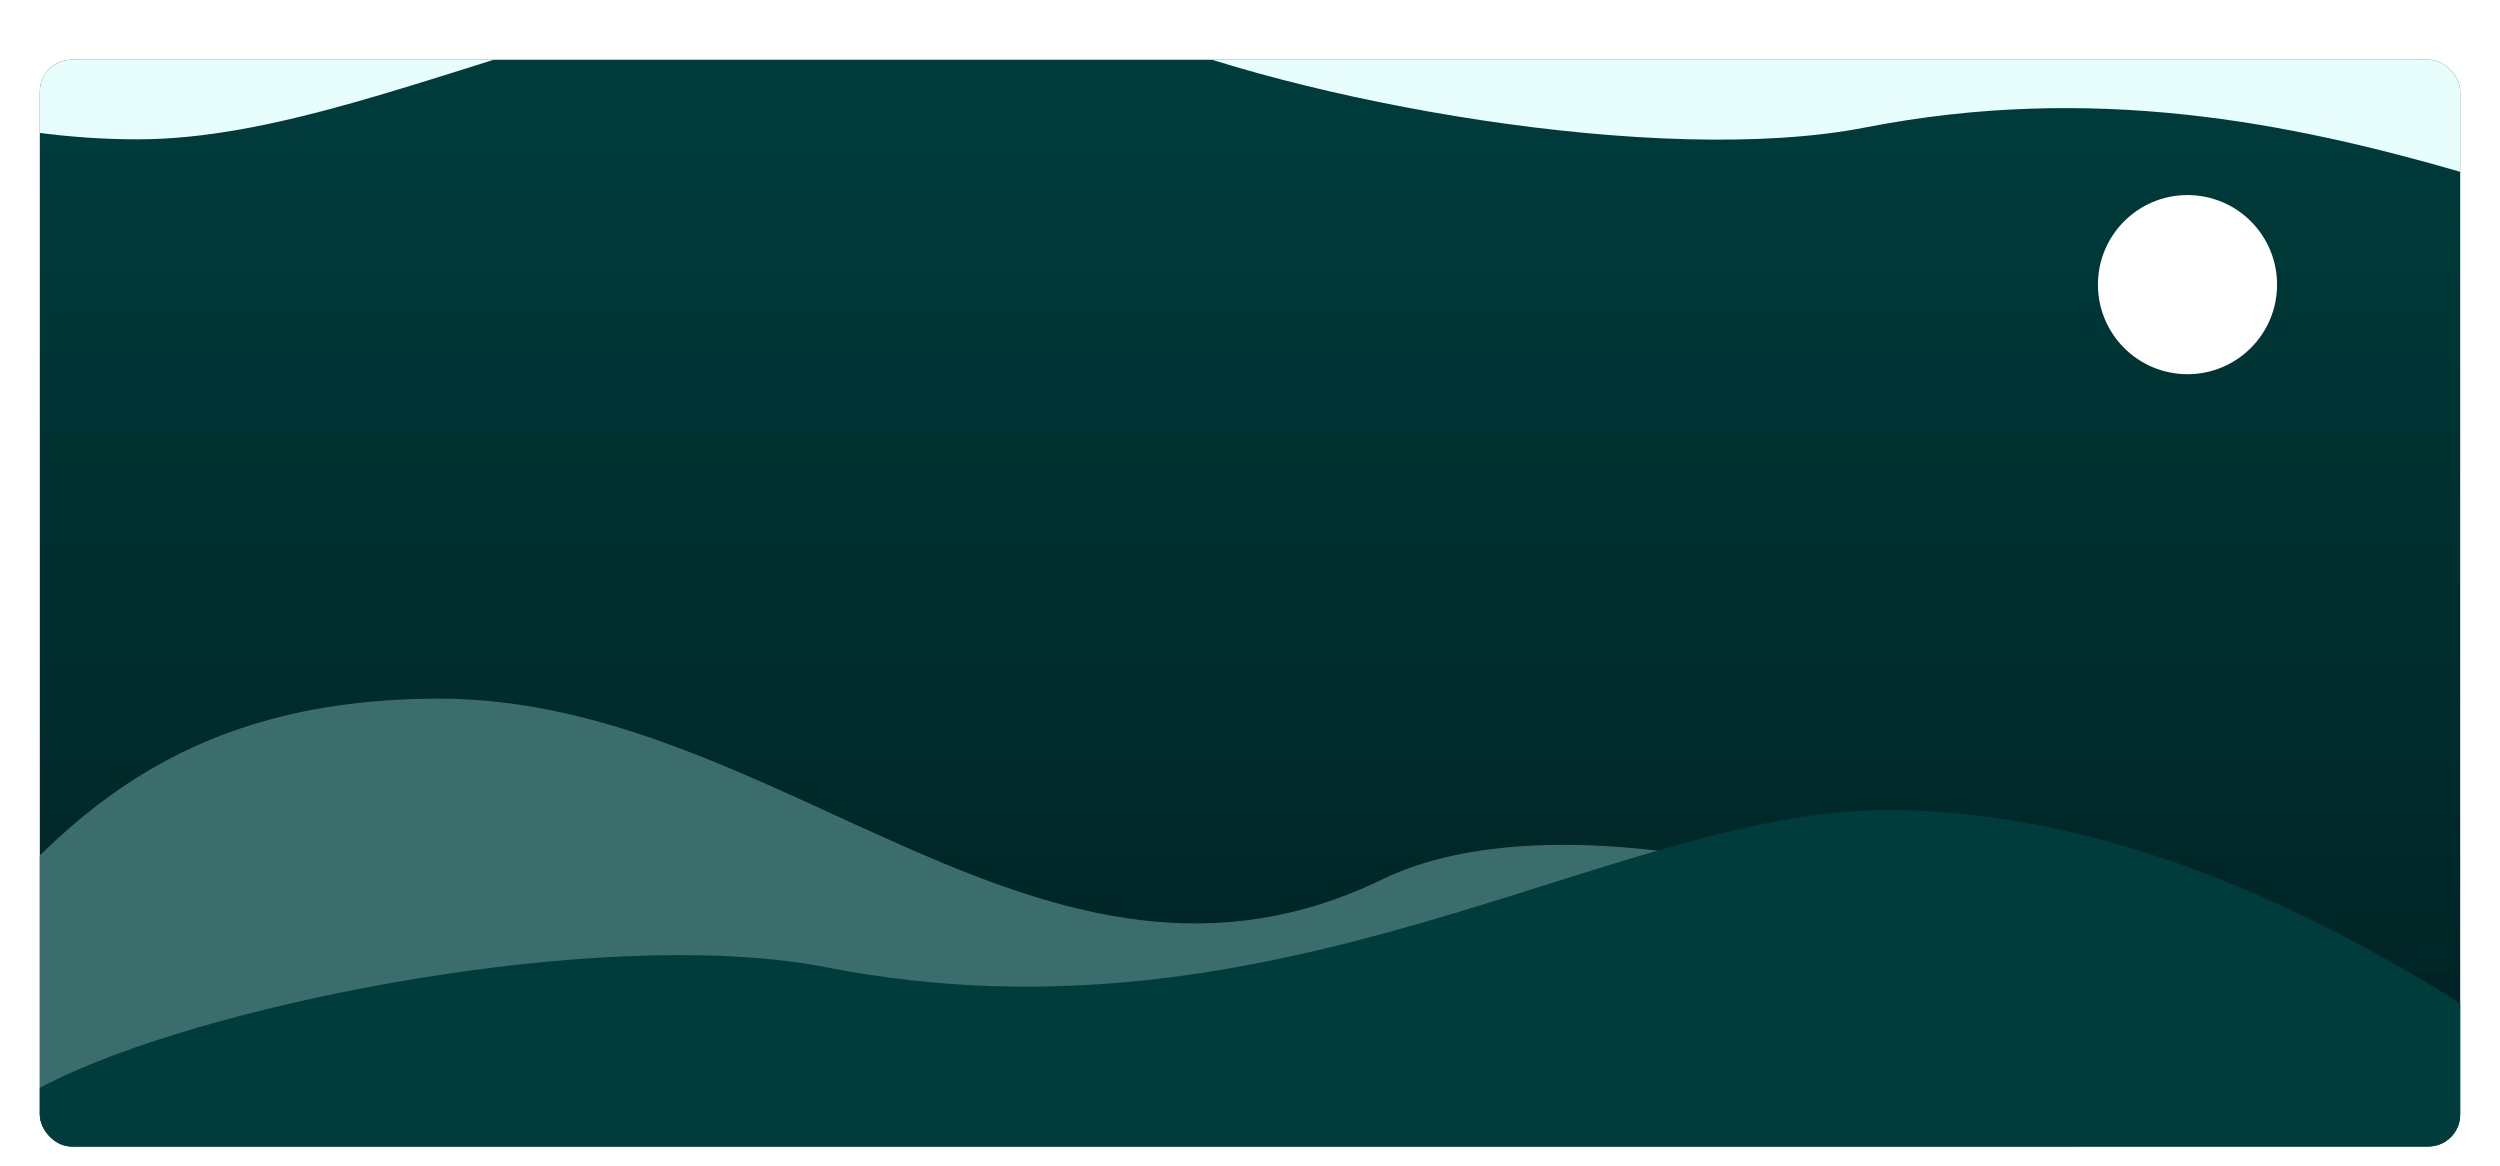 <svg width="1256" height="586" viewBox="0 0 1256 586" fill="none" xmlns="http://www.w3.org/2000/svg">
<g filter="url(#filter0_dd)">
<g clip-path="url(#clip0)">
<g style="mix-blend-mode:multiply">
<rect x="20" width="1216" height="546" fill="url(#paint0_linear)"/>
</g>
<path d="M220.65 321C72.486 321 16.706 400.33 -42.352 470.572C-100.857 554.033 5.407 553.033 112.187 552.011C325.25 549.972 622.619 549.841 885.33 557.457C1349.5 570.912 864.303 329.185 694.738 411.67C525.173 494.155 393.169 321 220.65 321Z" fill="#3C6D6D"/>
<path d="M947.85 377C1085.23 377 1215.04 454.491 1302.68 520.258C1377.89 576.691 1302.68 586.991 1191.85 586.991C947.85 586.991 561.515 586.117 229.276 586.991C-316.016 588.426 208.694 415.573 415.107 455.958C643.479 500.64 810.548 377 947.85 377Z" fill="#003C3C"/>
<path d="M69.15 40C-68.232 40 -198.039 -37.491 -285.684 -103.258C-360.891 -159.691 -285.684 -169.991 -174.846 -169.991C69.15 -169.991 455.485 -169.117 787.724 -169.991C1333.02 -171.426 808.306 1.427 601.893 -38.958C373.521 -83.64 206.452 40 69.15 40Z" fill="#E7FEFD"/>
<path d="M1469.85 113C1607.23 113 1737.04 35.509 1824.68 -30.258C1899.89 -86.691 1824.68 -96.991 1713.85 -96.991C1469.85 -96.991 1083.52 -96.117 751.276 -96.991C205.984 -98.426 730.694 74.427 937.107 34.042C1165.48 -10.64 1332.55 113 1469.85 113Z" fill="#E7FEFD"/>
<circle cx="1099" cy="113" r="45" fill="white"/>
</g>
</g>
<defs>
<filter id="filter0_dd" x="0" y="0" width="1256" height="586" filterUnits="userSpaceOnUse" color-interpolation-filters="sRGB">
<feFlood flood-opacity="0" result="BackgroundImageFix"/>
<feColorMatrix in="SourceAlpha" type="matrix" values="0 0 0 0 0 0 0 0 0 0 0 0 0 0 0 0 0 0 127 0"/>
<feMorphology radius="5" operator="erode" in="SourceAlpha" result="effect1_dropShadow"/>
<feOffset dy="10"/>
<feGaussianBlur stdDeviation="5"/>
<feColorMatrix type="matrix" values="0 0 0 0 0 0 0 0 0 0 0 0 0 0 0 0 0 0 0.04 0"/>
<feBlend mode="normal" in2="BackgroundImageFix" result="effect1_dropShadow"/>
<feColorMatrix in="SourceAlpha" type="matrix" values="0 0 0 0 0 0 0 0 0 0 0 0 0 0 0 0 0 0 127 0"/>
<feMorphology radius="5" operator="erode" in="SourceAlpha" result="effect2_dropShadow"/>
<feOffset dy="20"/>
<feGaussianBlur stdDeviation="12.5"/>
<feColorMatrix type="matrix" values="0 0 0 0 0 0 0 0 0 0 0 0 0 0 0 0 0 0 0.1 0"/>
<feBlend mode="normal" in2="effect1_dropShadow" result="effect2_dropShadow"/>
<feBlend mode="normal" in="SourceGraphic" in2="effect2_dropShadow" result="shape"/>
</filter>
<linearGradient id="paint0_linear" x1="628" y1="0" x2="628" y2="546" gradientUnits="userSpaceOnUse">
<stop stop-color="#003C3C"/>
<stop offset="1" stop-color="#002021"/>
</linearGradient>
<clipPath id="clip0">
<rect x="20" width="1216" height="546" rx="16" fill="white"/>
</clipPath>
</defs>
</svg>
